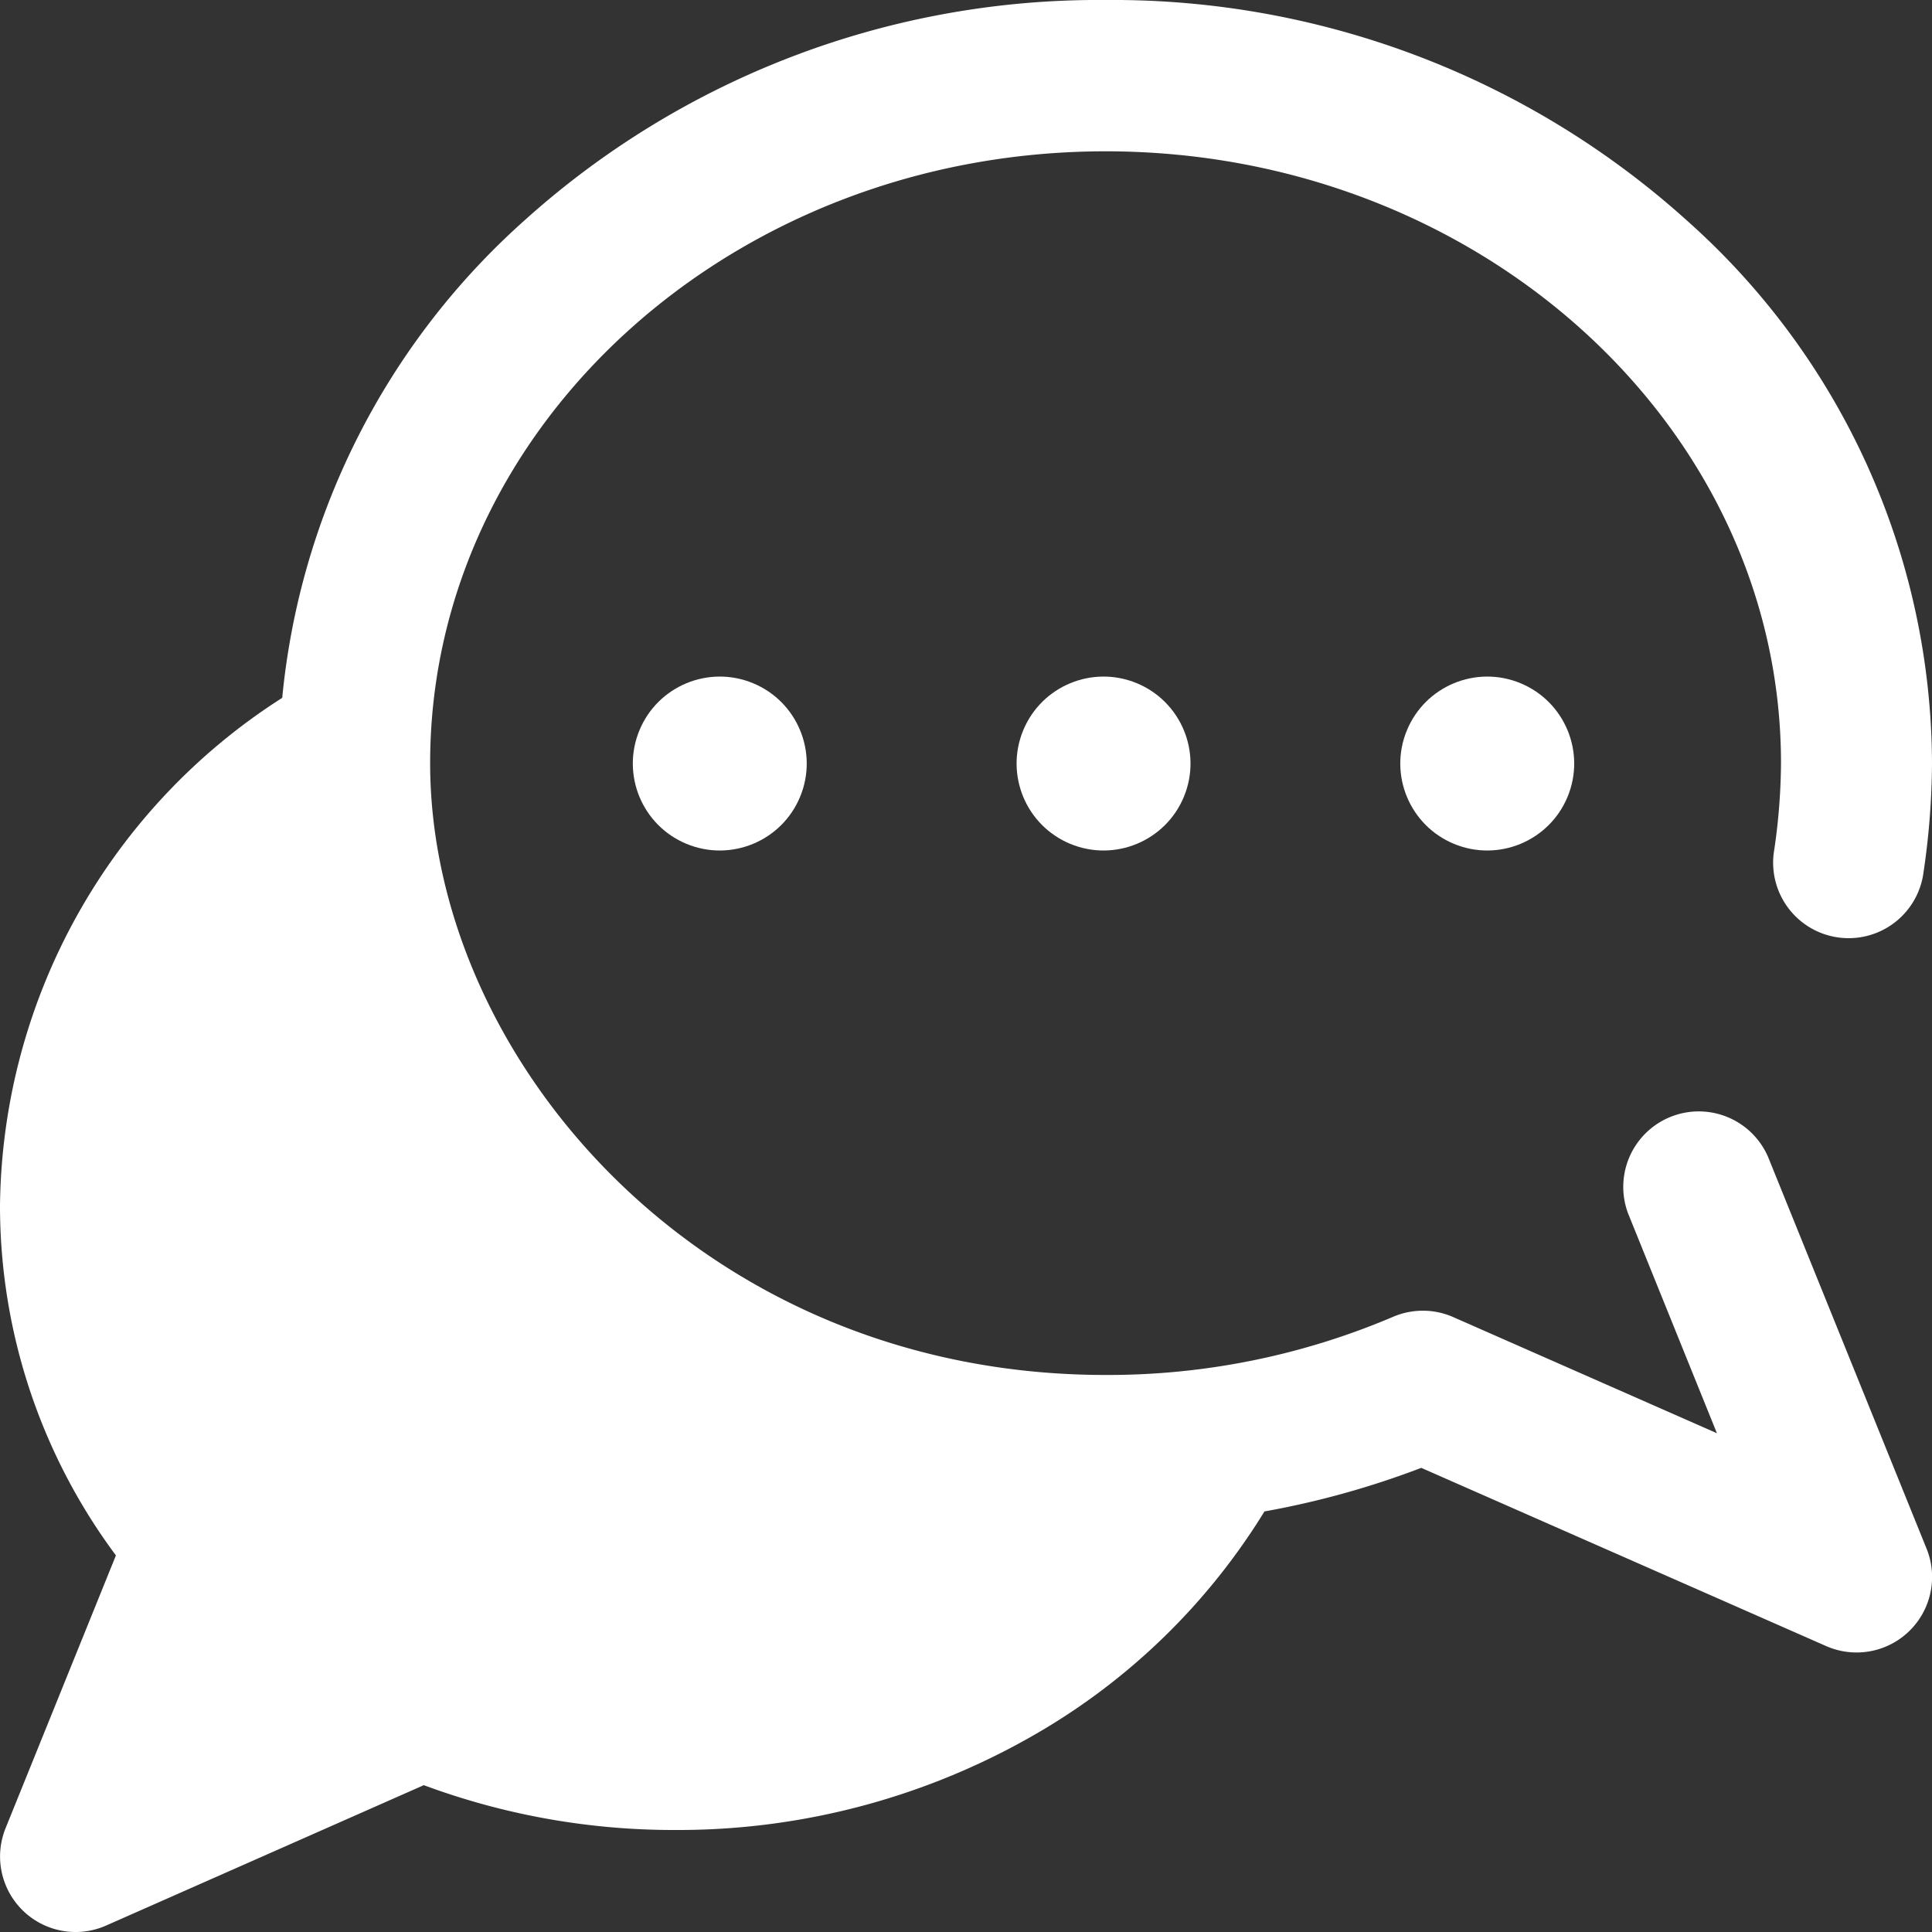 <svg xmlns="http://www.w3.org/2000/svg" width="25" height="25" viewBox="0 0 25 25">
  <rect x="0" y="0" width="25" height="25" fill="#333333" stroke="none"/>
  <g id="Group_114" data-name="Group 114" transform="translate(0)">
    <path id="Path_197" data-name="Path 197" d="M22.878,14.969a.977.977,0,0,0-1.811.732l1.15,2.845L18.8,17.041a.977.977,0,0,0-.777,0,9.416,9.416,0,0,1-3.717.751c-5.228,0-8.74-4.093-8.74-7.917,0-4.365,3.921-7.917,8.74-7.917s8.74,3.551,8.74,7.917a7.964,7.964,0,0,1-.087,1.119.977.977,0,1,0,1.932.288A9.854,9.854,0,0,0,25,9.87a9.439,9.439,0,0,0-3.163-7.009A11.1,11.1,0,0,0,14.307,0a11.1,11.1,0,0,0-7.53,2.861A9.491,9.491,0,0,0,3.652,9.03,7.894,7.894,0,0,0,0,15.6a7.577,7.577,0,0,0,1.5,4.527L.072,23.657a.977.977,0,0,0,1.3,1.26L5.484,23.1a9.294,9.294,0,0,0,3.257.58c.024,0,.048,0,.072,0a9.243,9.243,0,0,0,4.595-1.245,8.407,8.407,0,0,0,2.954-2.877,11.237,11.237,0,0,0,2.029-.564L23.63,21.3a.977.977,0,0,0,1.3-1.26Z" transform="translate(0)" fill="#fff"/>
    <circle id="Ellipse_69" data-name="Ellipse 69" cx="1.125" cy="1.125" r="1.125" transform="translate(12.81 10.489) rotate(-67.5)" fill="#fff"/>
    <circle id="Ellipse_70" data-name="Ellipse 70" cx="1.125" cy="1.125" r="1.125" transform="translate(17.775 10.489) rotate(-67.5)" fill="#fff"/>
    <circle id="Ellipse_71" data-name="Ellipse 71" cx="1.125" cy="1.125" r="1.125" transform="translate(7.844 10.489) rotate(-67.5)" fill="#fff"/>
  </g>
</svg>
